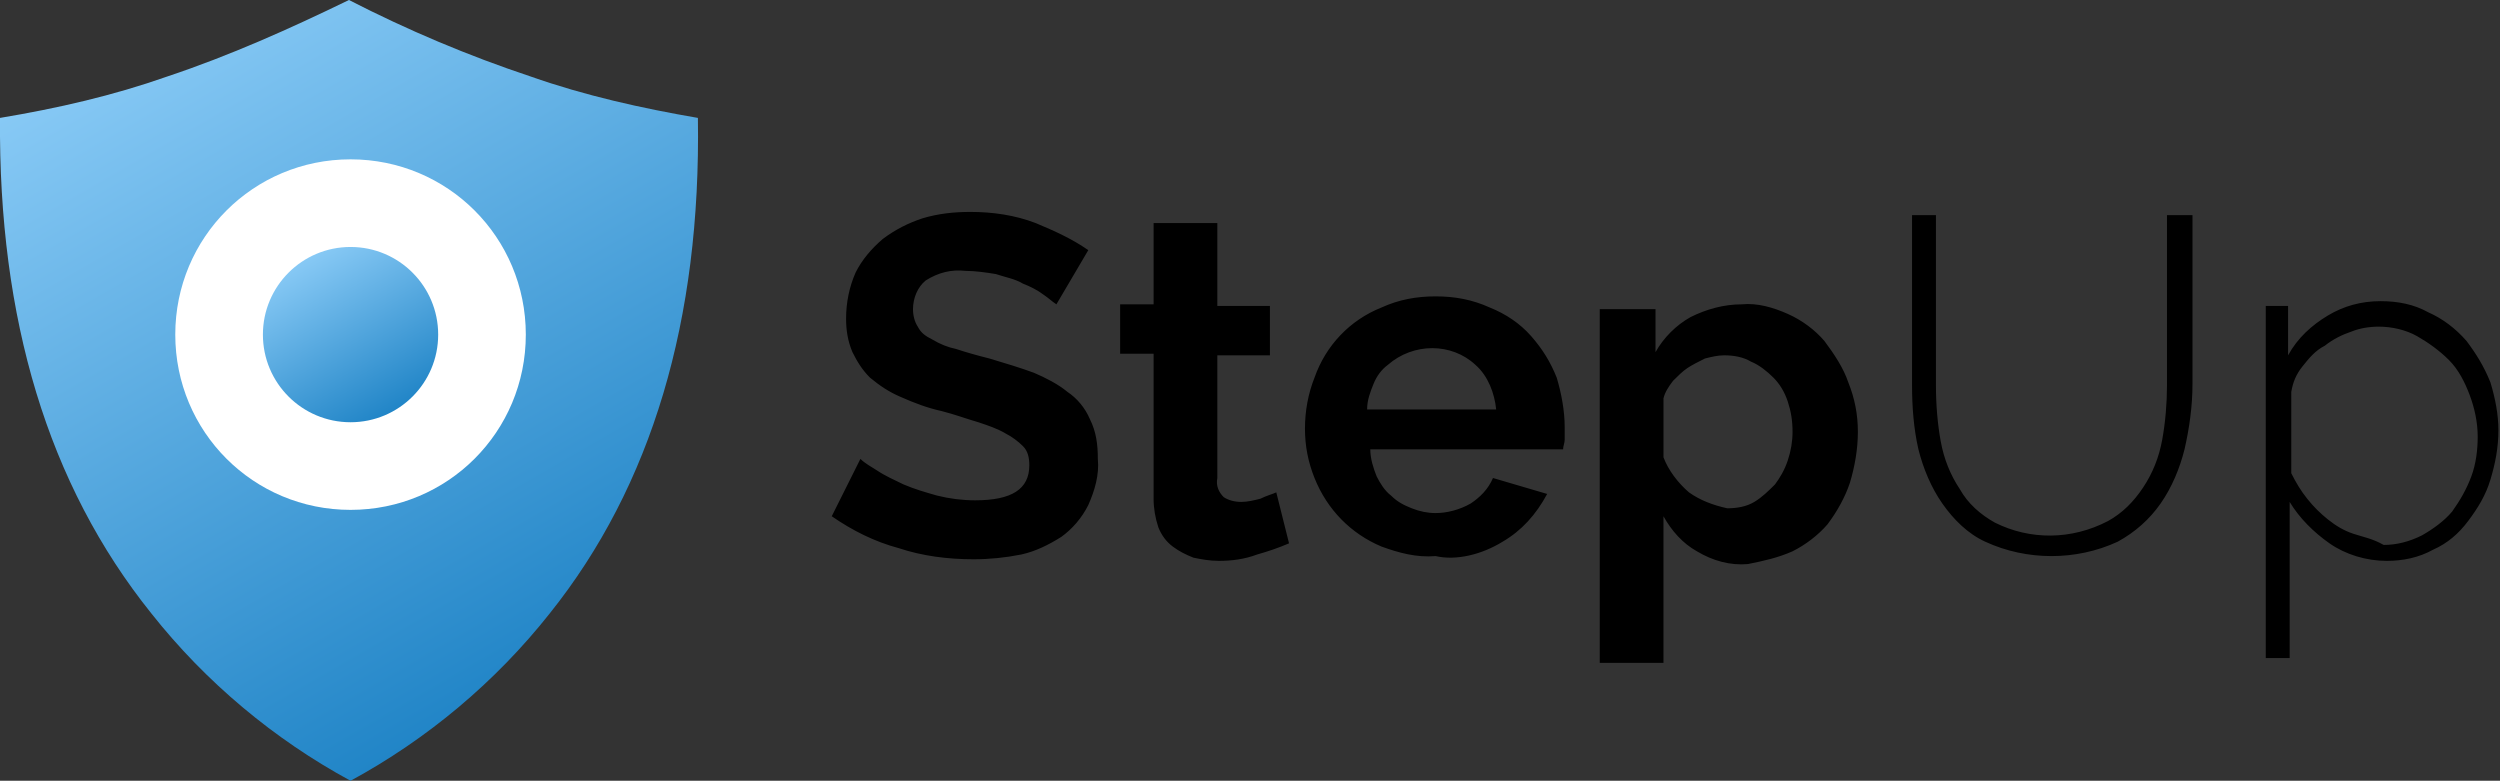 <?xml version="1.0" encoding="utf-8"?>
<!-- Generator: Adobe Illustrator 24.0.2, SVG Export Plug-In . SVG Version: 6.00 Build 0)  -->
<svg version="1.1" id="Logo" xmlns="http://www.w3.org/2000/svg" xmlns:xlink="http://www.w3.org/1999/xlink" x="0px" y="0px"
	 viewBox="0 0 156.9 49" style="enable-background:new 0 0 156.9 49;" xml:space="preserve">
<rect x="0" y="0" width="156.9" height="49" fill="#333333" stroke="none"/>
<style type="text/css">
	.st0{fill-rule:evenodd;clip-rule:evenodd;}
	.st1{fill-rule:evenodd;clip-rule:evenodd;fill:url(#Icon-2_1_);}
	.st2{fill-rule:evenodd;clip-rule:evenodd;fill:#FFFFFF;}
	.st3{fill:url(#Dot-2_1_);}
</style>
<path id="StepUp" class="st0" d="M68.3,15.7c-1-0.7-2.1-1.2-3.3-1.7c-1.3-0.5-2.7-0.7-4.1-0.7c-1,0-2,0.1-3,0.4
	C57,14,56.2,14.4,55.4,15c-0.7,0.6-1.3,1.3-1.7,2.1C53.3,18,53.1,19,53.1,20c0,0.7,0.1,1.4,0.4,2.1c0.3,0.6,0.6,1.1,1.1,1.6
	c0.6,0.5,1.2,0.9,1.9,1.2c0.9,0.4,1.7,0.7,2.6,0.9c0.8,0.2,1.6,0.5,2.3,0.7c0.6,0.2,1.2,0.4,1.7,0.7c0.4,0.2,0.8,0.5,1.1,0.8
	s0.4,0.7,0.4,1.2c0,1.5-1.1,2.2-3.4,2.2c-0.8,0-1.6-0.1-2.4-0.3c-0.7-0.2-1.4-0.4-2.1-0.7c-0.6-0.3-1.1-0.5-1.7-0.9
	c-0.3-0.2-0.7-0.4-1-0.7l-1.8,3.6c1.3,0.9,2.7,1.6,4.2,2c1.5,0.5,3.1,0.7,4.7,0.7c1,0,2-0.1,3-0.3c0.9-0.2,1.7-0.6,2.5-1.1
	c0.7-0.5,1.3-1.2,1.7-2c0.4-0.9,0.7-1.9,0.6-2.9c0-0.9-0.1-1.7-0.5-2.5c-0.3-0.7-0.8-1.3-1.4-1.7c-0.6-0.5-1.4-0.9-2.1-1.2
	c-0.8-0.3-1.8-0.6-2.8-0.9c-0.8-0.2-1.5-0.4-2.1-0.6c-0.5-0.1-1-0.3-1.5-0.6c-0.4-0.2-0.7-0.4-0.9-0.8c-0.2-0.3-0.3-0.7-0.3-1.1
	c0-0.7,0.3-1.4,0.8-1.8c0.8-0.5,1.6-0.7,2.5-0.6c0.6,0,1.3,0.1,1.9,0.2c0.6,0.2,1.2,0.3,1.7,0.6c0.5,0.2,0.9,0.4,1.3,0.7
	c0.3,0.2,0.5,0.4,0.8,0.6L68.3,15.7z M80.1,30.9c-0.2,0.1-0.6,0.2-1,0.4c-0.4,0.1-0.8,0.2-1.2,0.2c-0.4,0-0.8-0.1-1.1-0.3
	c-0.3-0.3-0.5-0.7-0.4-1.2v-7.7h3.3v-3.1h-3.3V14h-4v5.1h-2.1v3.1h2.1v9.1c0,0.6,0.1,1.2,0.3,1.8c0.2,0.5,0.5,0.9,0.9,1.2
	s0.8,0.5,1.3,0.7c0.5,0.1,1,0.2,1.6,0.2c0.8,0,1.6-0.1,2.4-0.4c0.7-0.2,1.3-0.4,2-0.7L80.1,30.9z M94.3,34c1.2-0.7,2.1-1.7,2.8-3
	l-3.4-1c-0.3,0.7-0.8,1.2-1.4,1.6c-0.7,0.4-1.5,0.6-2.2,0.6c-0.5,0-1-0.1-1.5-0.3s-0.9-0.4-1.3-0.8c-0.4-0.3-0.7-0.8-0.9-1.2
	c-0.2-0.5-0.4-1.1-0.4-1.7h12.1c0-0.2,0.1-0.4,0.1-0.6s0-0.5,0-0.8c0-1-0.2-2.1-0.5-3.1c-0.4-1-0.9-1.8-1.6-2.6
	c-0.7-0.8-1.6-1.4-2.6-1.8c-1.1-0.5-2.2-0.7-3.4-0.7c-1.2,0-2.3,0.2-3.4,0.7c-2,0.8-3.5,2.4-4.2,4.4c-0.4,1-0.6,2.1-0.6,3.2
	s0.2,2.1,0.6,3.1c0.8,2,2.3,3.5,4.2,4.3c1.1,0.4,2.2,0.7,3.4,0.6C91.4,35.2,93,34.8,94.3,34z M85.8,25.7c0-0.6,0.2-1.1,0.4-1.6
	c0.2-0.5,0.5-0.9,0.9-1.2c1.6-1.4,4-1.4,5.5,0c0.8,0.7,1.2,1.8,1.3,2.8L85.8,25.7L85.8,25.7z M112.5,34.6c0.8-0.4,1.6-1,2.2-1.7
	c0.6-0.8,1.1-1.7,1.4-2.6c0.3-1,0.5-2.1,0.5-3.2S116.4,25,116,24c-0.3-0.9-0.9-1.8-1.5-2.6c-0.6-0.7-1.4-1.3-2.3-1.7
	c-0.9-0.4-1.9-0.7-2.9-0.6c-1.1,0-2.2,0.3-3.2,0.8c-0.9,0.5-1.7,1.3-2.2,2.2v-2.7h-3.5v22.2h4v-9.2c0.5,0.9,1.2,1.7,2.1,2.2
	c1,0.6,2.1,0.9,3.2,0.8C110.7,35.2,111.6,35,112.5,34.6z M106,30.9c-0.7-0.6-1.3-1.4-1.6-2.2V25c0.1-0.4,0.3-0.7,0.6-1.1
	c0.3-0.3,0.6-0.6,0.9-0.8c0.3-0.2,0.7-0.4,1.1-0.6c0.4-0.1,0.8-0.2,1.2-0.2c0.6,0,1.2,0.1,1.7,0.4c0.5,0.2,1,0.6,1.4,1
	s0.7,0.9,0.9,1.5c0.2,0.6,0.3,1.2,0.3,1.9c0,0.6-0.1,1.2-0.3,1.8c-0.2,0.6-0.5,1.1-0.8,1.5c-0.4,0.4-0.8,0.8-1.3,1.1
	c-0.5,0.3-1.1,0.4-1.7,0.4C107.5,31.7,106.7,31.4,106,30.9z M125.2,32.8c-0.9-0.5-1.7-1.2-2.2-2.1c-0.6-0.9-1-1.9-1.2-3
	s-0.3-2.3-0.3-3.5V13.5H120v10.7c0,1.3,0.1,2.7,0.4,4c0.3,1.2,0.8,2.4,1.5,3.4c0.7,1,1.6,1.9,2.7,2.4c2.6,1.2,5.7,1.2,8.3,0
	c1.1-0.6,2-1.4,2.7-2.4c0.7-1,1.2-2.2,1.5-3.4c0.3-1.3,0.5-2.7,0.5-4.1V13.5H136v10.7c0,1.1-0.1,2.3-0.3,3.4s-0.6,2.1-1.2,3
	c-0.6,0.9-1.3,1.6-2.2,2.1C130,33.9,127.4,33.9,125.2,32.8z M152.7,34.5c0.9-0.4,1.6-1,2.2-1.8c0.6-0.8,1.1-1.6,1.4-2.6
	c0.3-1,0.5-2,0.5-3.1c0-1-0.2-2-0.5-3c-0.4-1-0.9-1.8-1.5-2.6c-0.7-0.8-1.5-1.4-2.4-1.8c-0.9-0.5-1.9-0.7-3-0.7
	c-1.2,0-2.3,0.3-3.3,0.9s-1.9,1.4-2.5,2.5v-3.1h-1.4v22.1h1.5v-9.8c0.6,1,1.5,1.9,2.5,2.6c1,0.7,2.3,1.1,3.6,1.1
	C150.8,35.2,151.8,35,152.7,34.5L152.7,34.5z M147.7,33.5c-0.6-0.2-1.1-0.5-1.6-0.9s-0.9-0.8-1.3-1.3c-0.4-0.5-0.7-1-1-1.6v-5.1
	c0.1-0.6,0.3-1.1,0.7-1.6s0.8-1,1.4-1.3c0.5-0.4,1.1-0.7,1.7-0.9c0.5-0.2,1.1-0.3,1.7-0.3c0.8,0,1.7,0.2,2.4,0.6s1.4,0.9,2,1.5
	s1,1.4,1.3,2.2c0.3,0.8,0.5,1.7,0.5,2.6c0,0.8-0.1,1.7-0.4,2.5c-0.3,0.8-0.7,1.5-1.2,2.2c-0.5,0.6-1.2,1.1-1.9,1.5
	c-0.8,0.4-1.6,0.6-2.4,0.6C148.9,33.8,148.3,33.7,147.7,33.5L147.7,33.5z"/>
<g id="Icon">
	<linearGradient id="Icon-2_1_" gradientUnits="userSpaceOnUse" x1="36.576" y1="40.601" x2="13.056" y2="-0.138">
		<stop  offset="0" style="stop-color:#2185C7"/>
		<stop  offset="1" style="stop-color:#87C9F5"/>
	</linearGradient>
	<path id="Icon-2" class="st1" d="M34.5,38.5C31.1,42.8,26.8,46.4,22,49c-4.8-2.6-9.1-6.2-12.5-10.5C3,30.4-0.1,20,0,7.4
		C3.6,6.8,7.1,6,10.5,4.8c3.9-1.3,7.7-3,11.4-4.8c3.7,1.9,7.5,3.5,11.4,4.8c3.4,1.2,7,2,10.5,2.6C44,20.1,40.9,30.5,34.5,38.5z"/>
	<path id="Dot" class="st2" d="M22,10c6.1,0,11,4.9,11,11s-4.9,11-11,11s-11-4.9-11-11l0,0C11,14.9,15.9,10,22,10z"/>
	<linearGradient id="Dot-2_1_" gradientUnits="userSpaceOnUse" x1="24.75" y1="25.764" x2="19.25" y2="16.236">
		<stop  offset="0" style="stop-color:#2185C7"/>
		<stop  offset="1" style="stop-color:#87C9F5"/>
	</linearGradient>
	<circle id="Dot-2" class="st3" cx="22" cy="21" r="5.5"/>
</g>
</svg>
